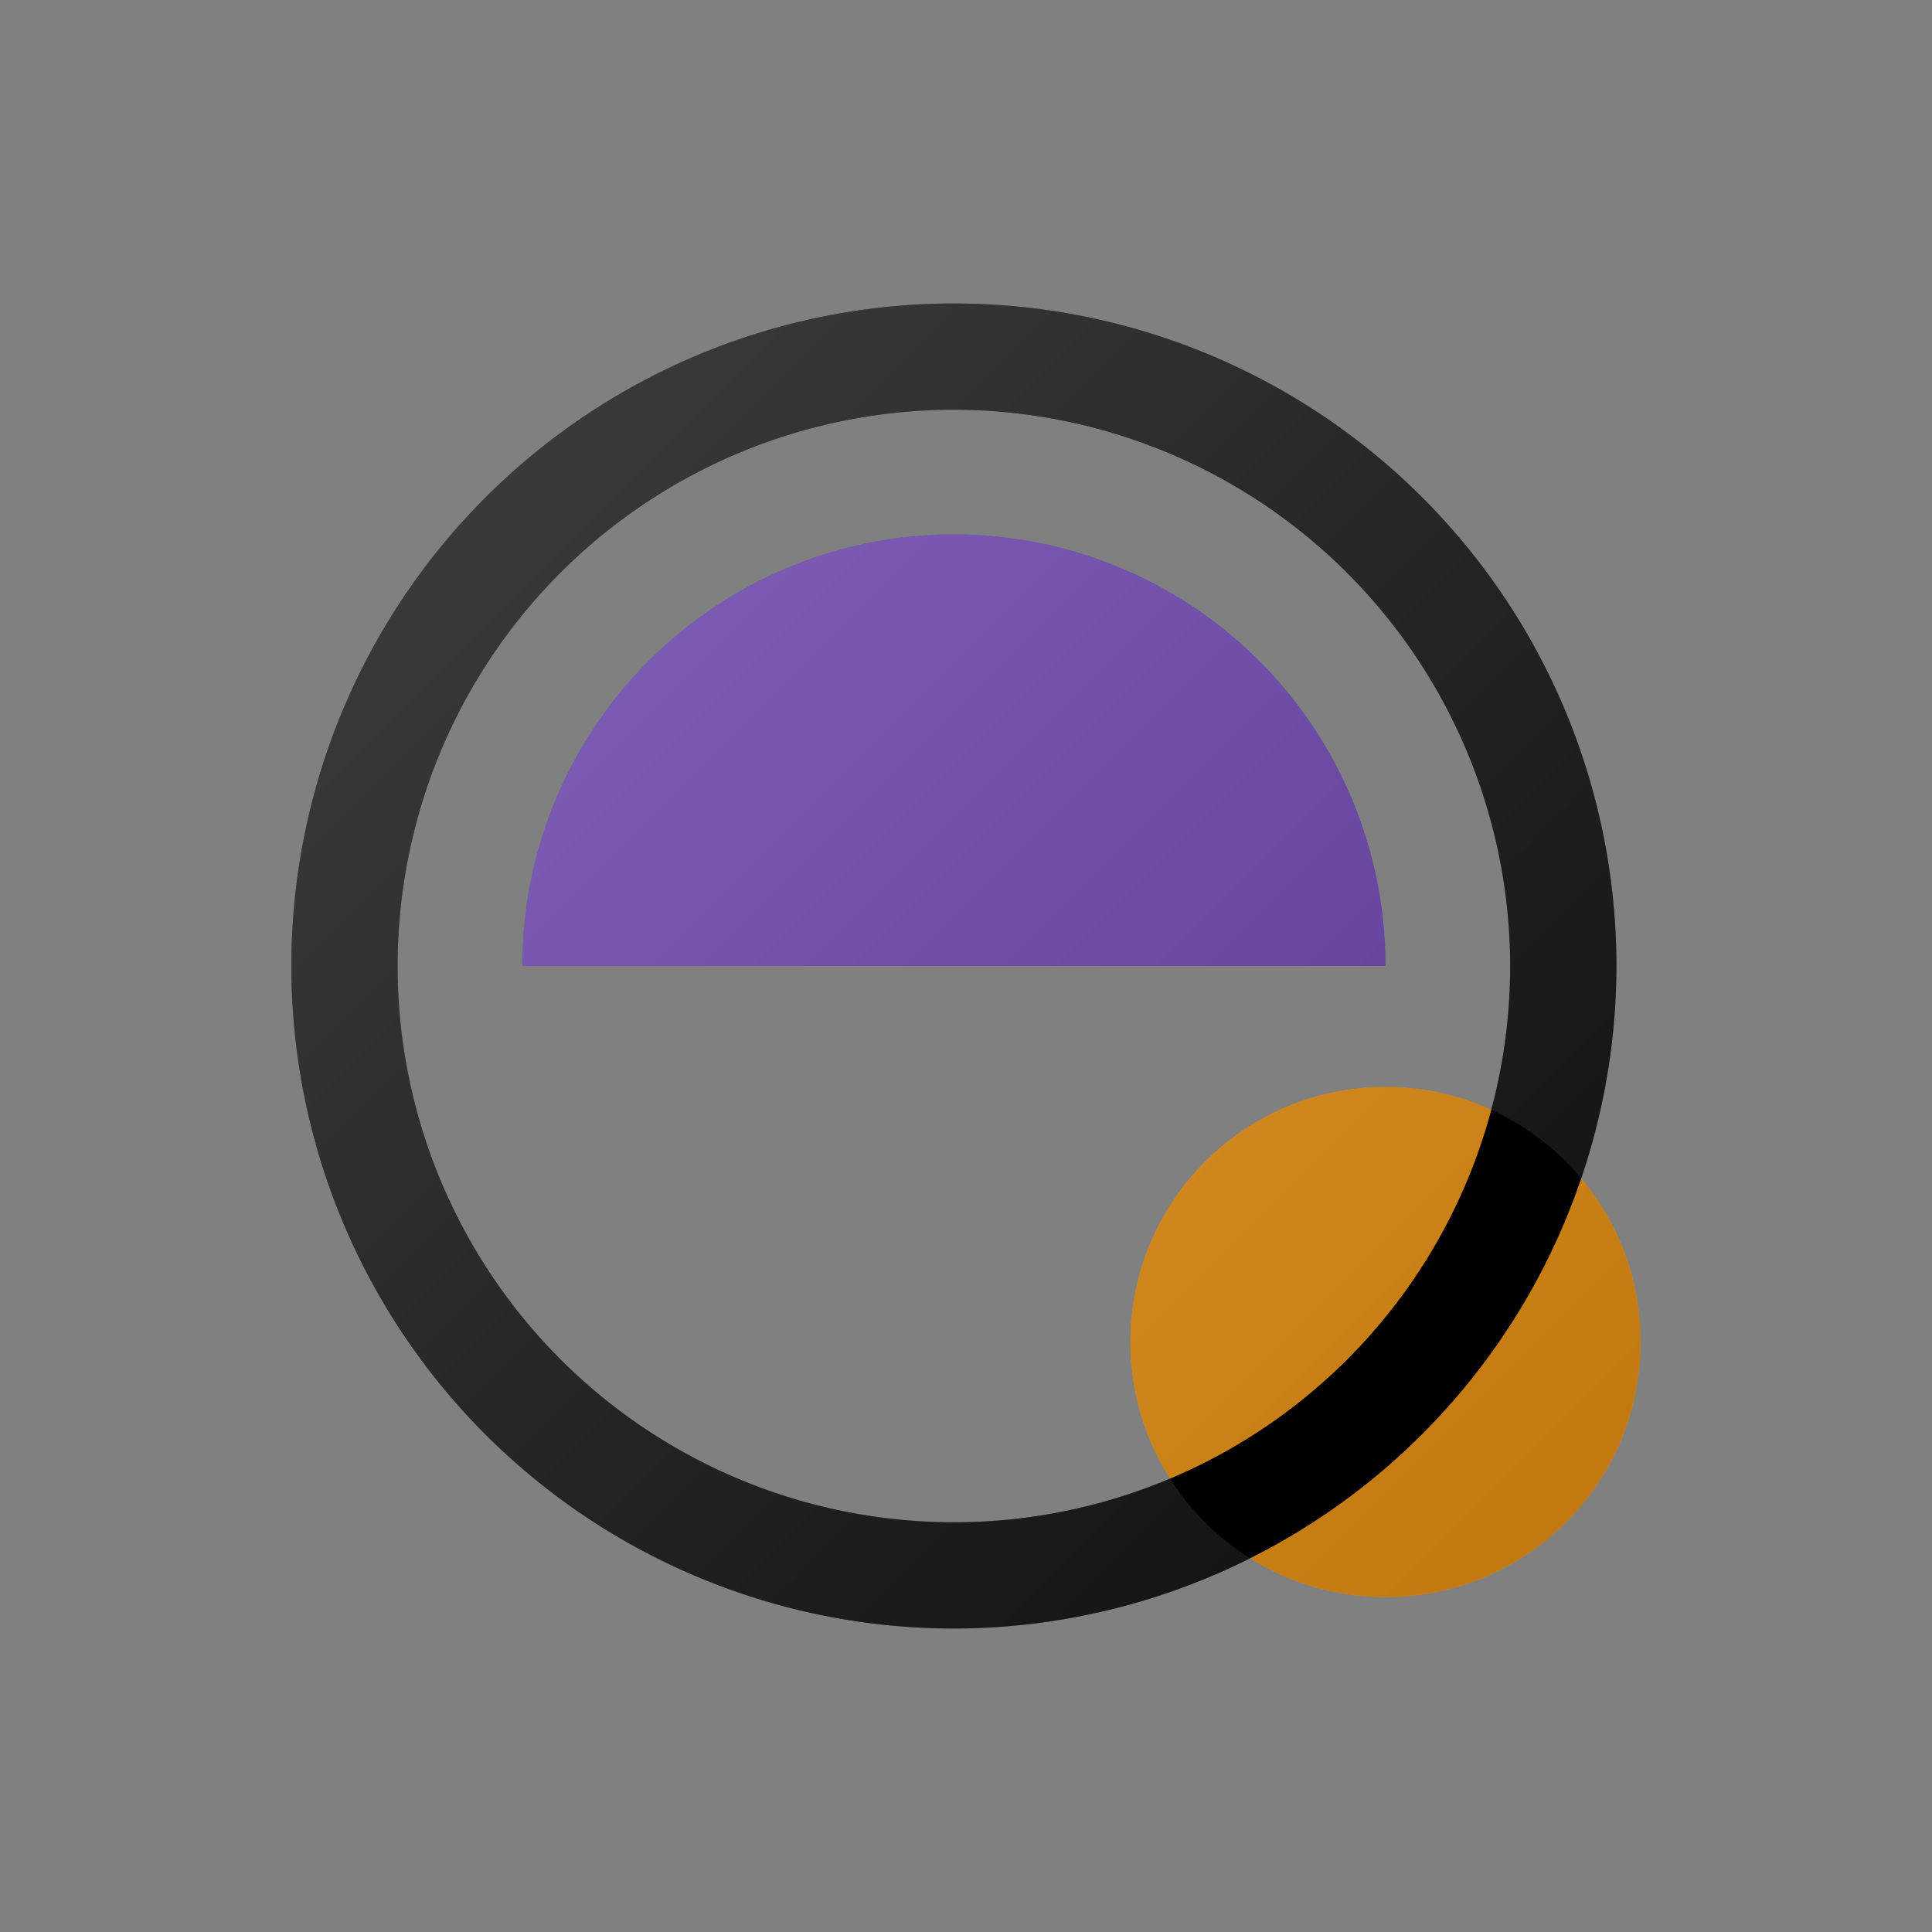 <?xml version="1.0" encoding="UTF-8" standalone="no"?>
<svg
   xmlns:dc="http://purl.org/dc/elements/1.1/"
   xmlns:cc="http://creativecommons.org/ns#"
   xmlns:rdf="http://www.w3.org/1999/02/22-rdf-syntax-ns#"
   xmlns:svg="http://www.w3.org/2000/svg"
   xmlns="http://www.w3.org/2000/svg"
   id="svg15"
   xml:space="preserve"
   viewBox="0 0 200 200"
   y="0px"
   x="0px"
   version="1.1"><rect x="0" y="0" width="200" height="200" fill="#808080" stroke="none"/><defs
     id="defs19" /><linearGradient
     y2="200"
     x2="200"
     y1="0"
     x1="0"
     gradientUnits="userSpaceOnUse"
     id="SVGID_1_"><stop
       id="stop2"
       style="stop-color:#ffffff"
       offset="0" /><stop
       id="stop4"
       style="stop-color:#000000"
       offset="1" /></linearGradient><circle
     id="circle7"
     fill="#ff9800"
     r="26.409"
     cx="143.427"
     cy="138.923" /><path
     id="path9"
     d="m98.747 168.583a68.583 68.583 0 1 1 68.583 -68.583 68.66 68.66 0 0 1 -68.583 68.583zm0-126.169a57.587 57.587 0 1 0 57.586 57.587 57.652 57.652 0 0 0 -57.586 -57.587z" /><path
     id="path11"
     fill="#673ab7"
     d="m143.427 100a44.679 44.679 0 0 0 -89.359 0v0h89.359z" /><path
     id="path13"
     style="mix-blend-mode: multiply; opacity: 0.3"
     d="m169.835 138.923a26.409 26.409 0 1 1 -26.409 -26.409 26.409 26.409 0 0 1 26.409 26.409zm-2.506-38.923a68.583 68.583 0 1 0 -68.583 68.583 68.66 68.66 0 0 0 68.583 -68.583zm-10.996 0a57.586 57.586 0 1 1 -57.586 -57.587 57.652 57.652 0 0 1 57.586 57.587zm-12.907-0a44.679 44.679 0 0 0 -89.359 0v0h89.359z"
     fill="url(#SVGID_1_)" /></svg>